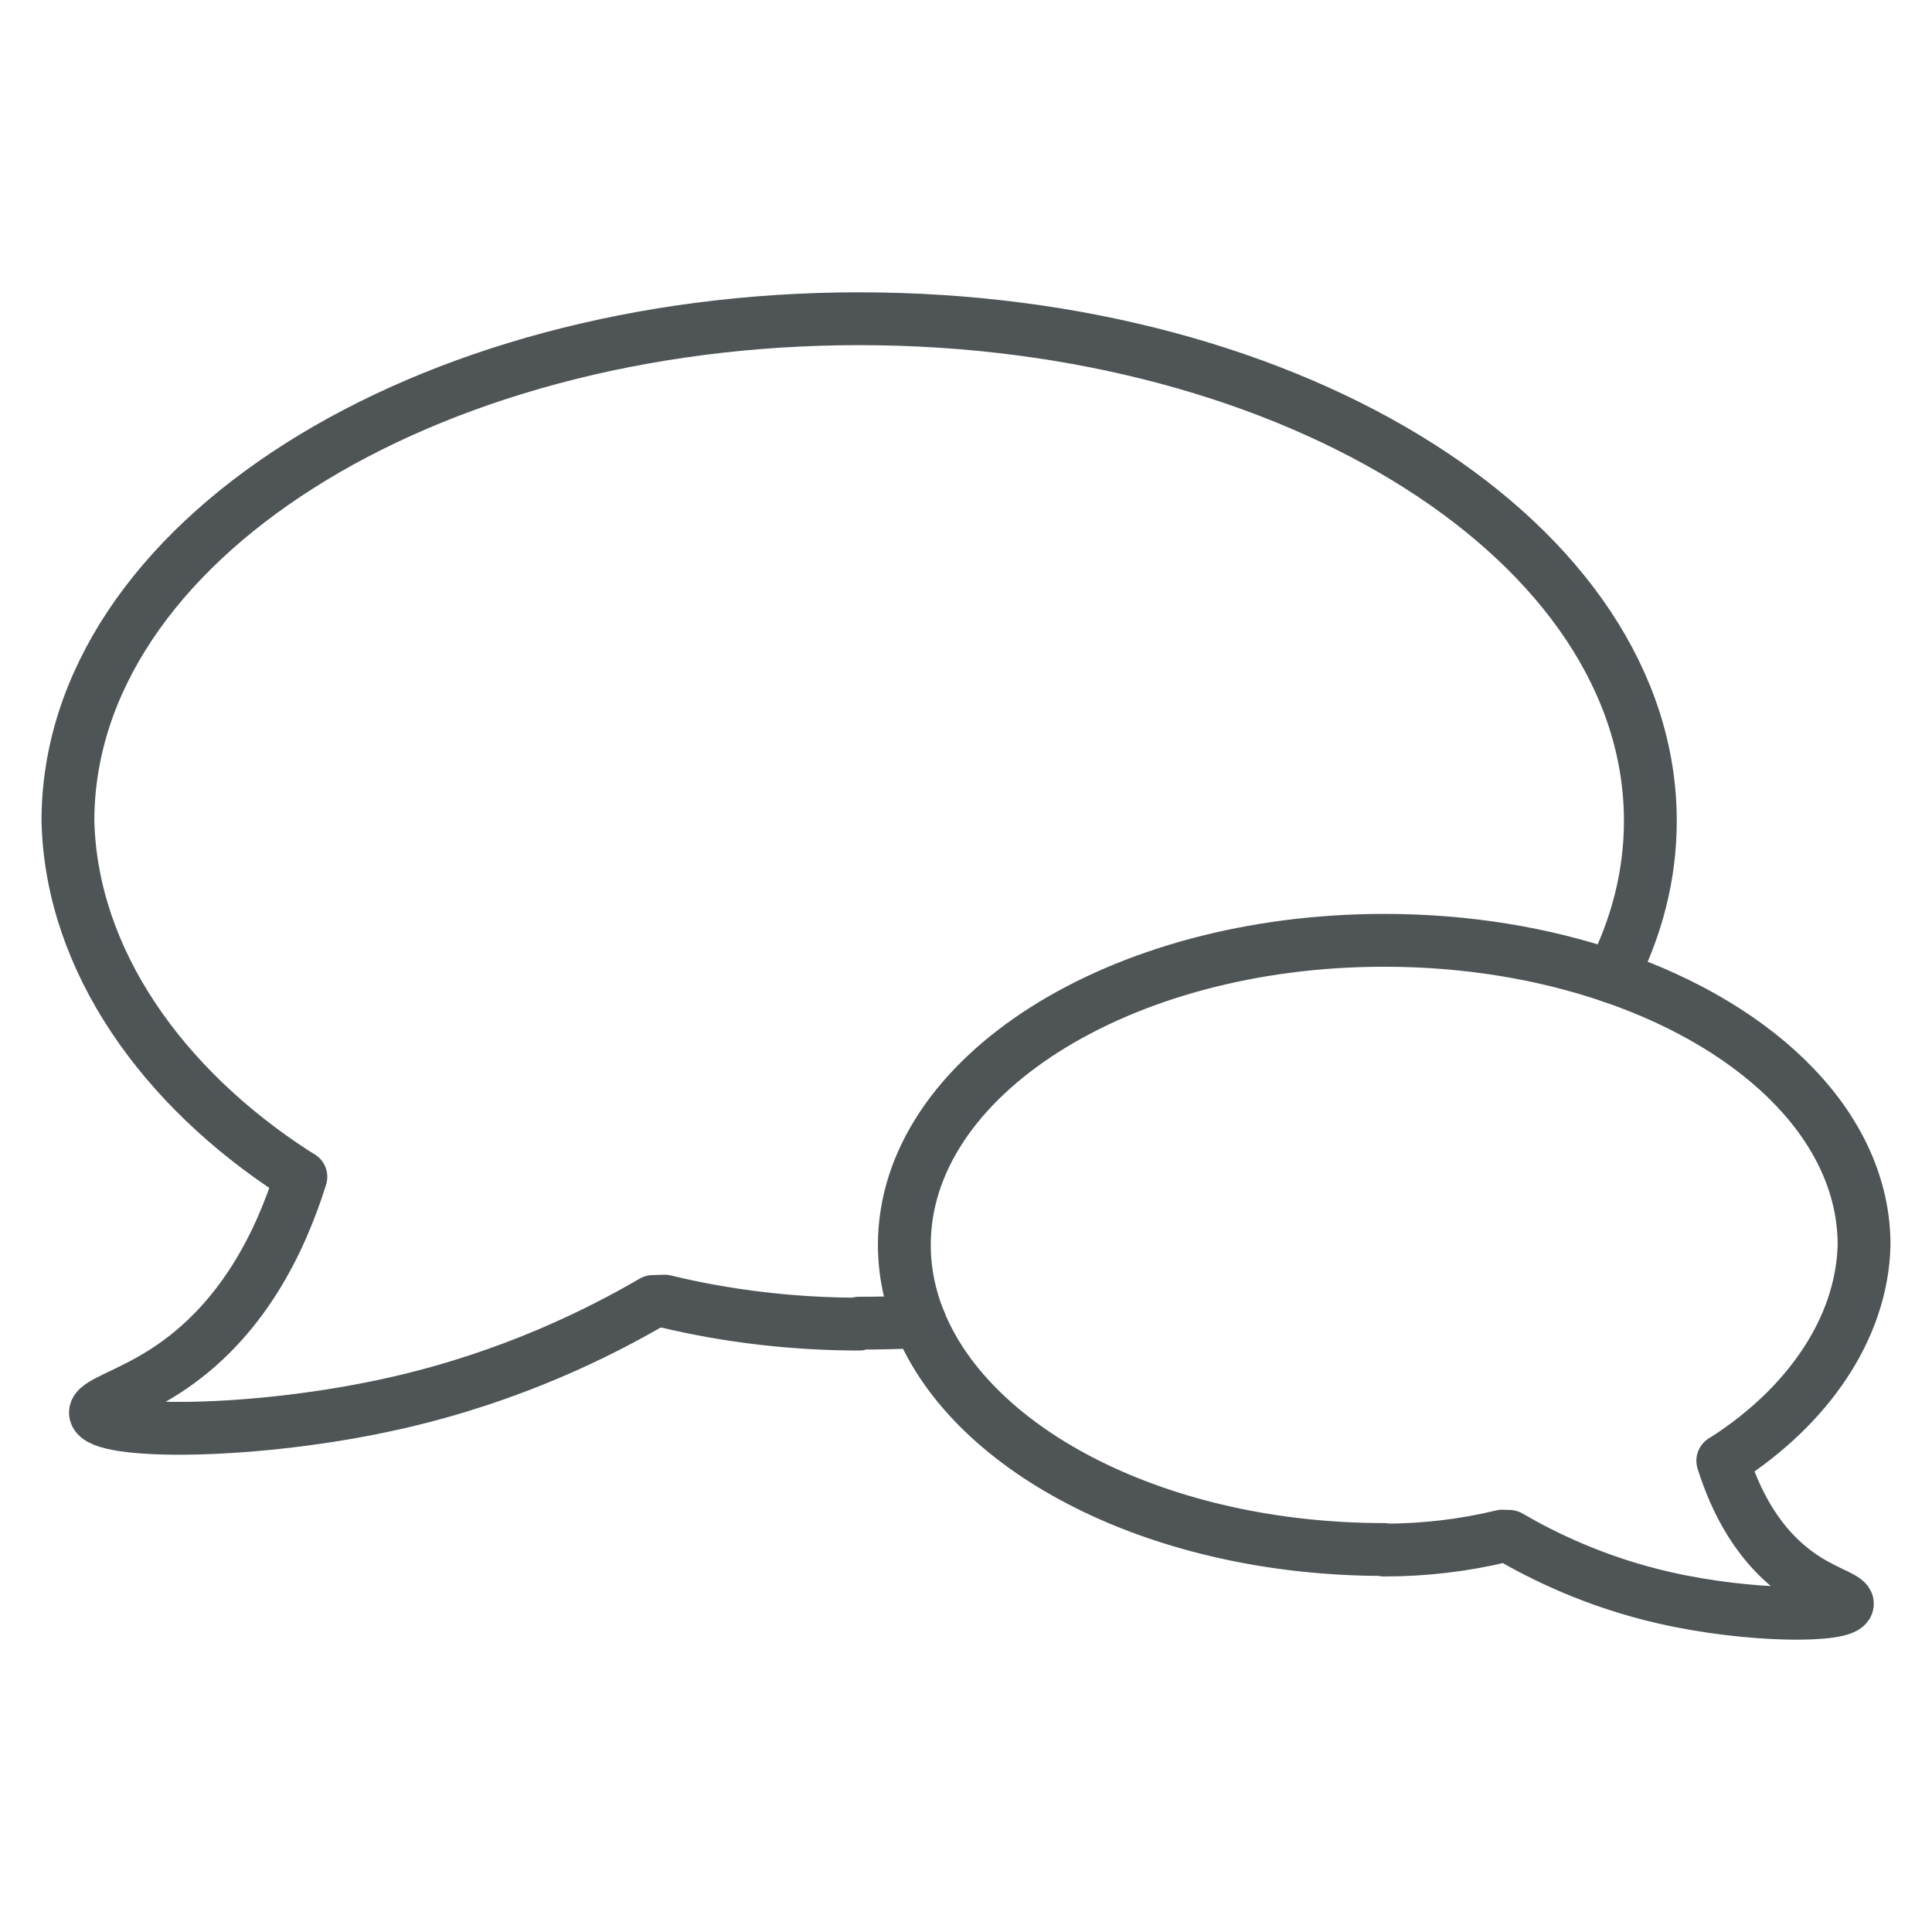 <?xml version="1.0" encoding="utf-8"?>
<!-- Generator: Adobe Illustrator 19.0.0, SVG Export Plug-In . SVG Version: 6.00 Build 0)  -->
<svg version="1.1" id="Layer_1" xmlns="http://www.w3.org/2000/svg" xmlns:xlink="http://www.w3.org/1999/xlink" x="0px" y="0px"
	 width="512px" height="512px" viewBox="-49 141 512 512" style="enable-background:new -49 141 512 512;" xml:space="preserve">
<style type="text/css">
	.st0{fill:none;stroke:#4F5456;stroke-width:14;stroke-linecap:round;stroke-linejoin:round;stroke-miterlimit:10;}
</style>
<g>
	<path class="st0" d="M317.831,390.193c21.816,0,42.337,3.48,60.27,9.611
		c6.65-12.984,10.259-26.843,10.259-41.244c0-73.565-93.782-133.093-209.68-133.093
		S-31,284.995-31,358.56c0.895,37.057,25.227,70.719,60.038,93.276l1.694,1.035
		c-5.389,17.172-15.473,38.315-35.957,51.506
		c-10.2,6.568-18.92,8.552-18.464,11.173c0.974,5.606,42.463,5.793,80.116-2.834
		c30.337-6.951,53.396-18.526,67.599-26.804l3.093-0.097
		c16.735,4.052,34.123,6.073,51.561,6.087v-0.249
		c5.402,0,10.756-0.13,16.054-0.384c-2.656-6.502-4.073-13.323-4.073-20.356
		C190.661,426.297,247.54,390.193,317.831,390.193z"/>
	<path class="st0" d="M194.734,491.269c14.195,34.745,63.886,60.365,123.097,60.365v0.151
		c10.576-0.009,21.122-1.234,31.271-3.692l1.876,0.059
		c8.614,5.02,22.599,12.041,40.998,16.256c22.837,5.232,47.999,5.119,48.59,1.719
		c0.276-1.59-5.013-2.793-11.199-6.777c-12.424-8-18.54-20.823-21.808-31.238
		l1.027-0.628c21.113-13.68,35.87-34.096,36.413-56.571
		c0-30.769-27.053-57.487-66.899-71.109"/>
</g>
</svg>
